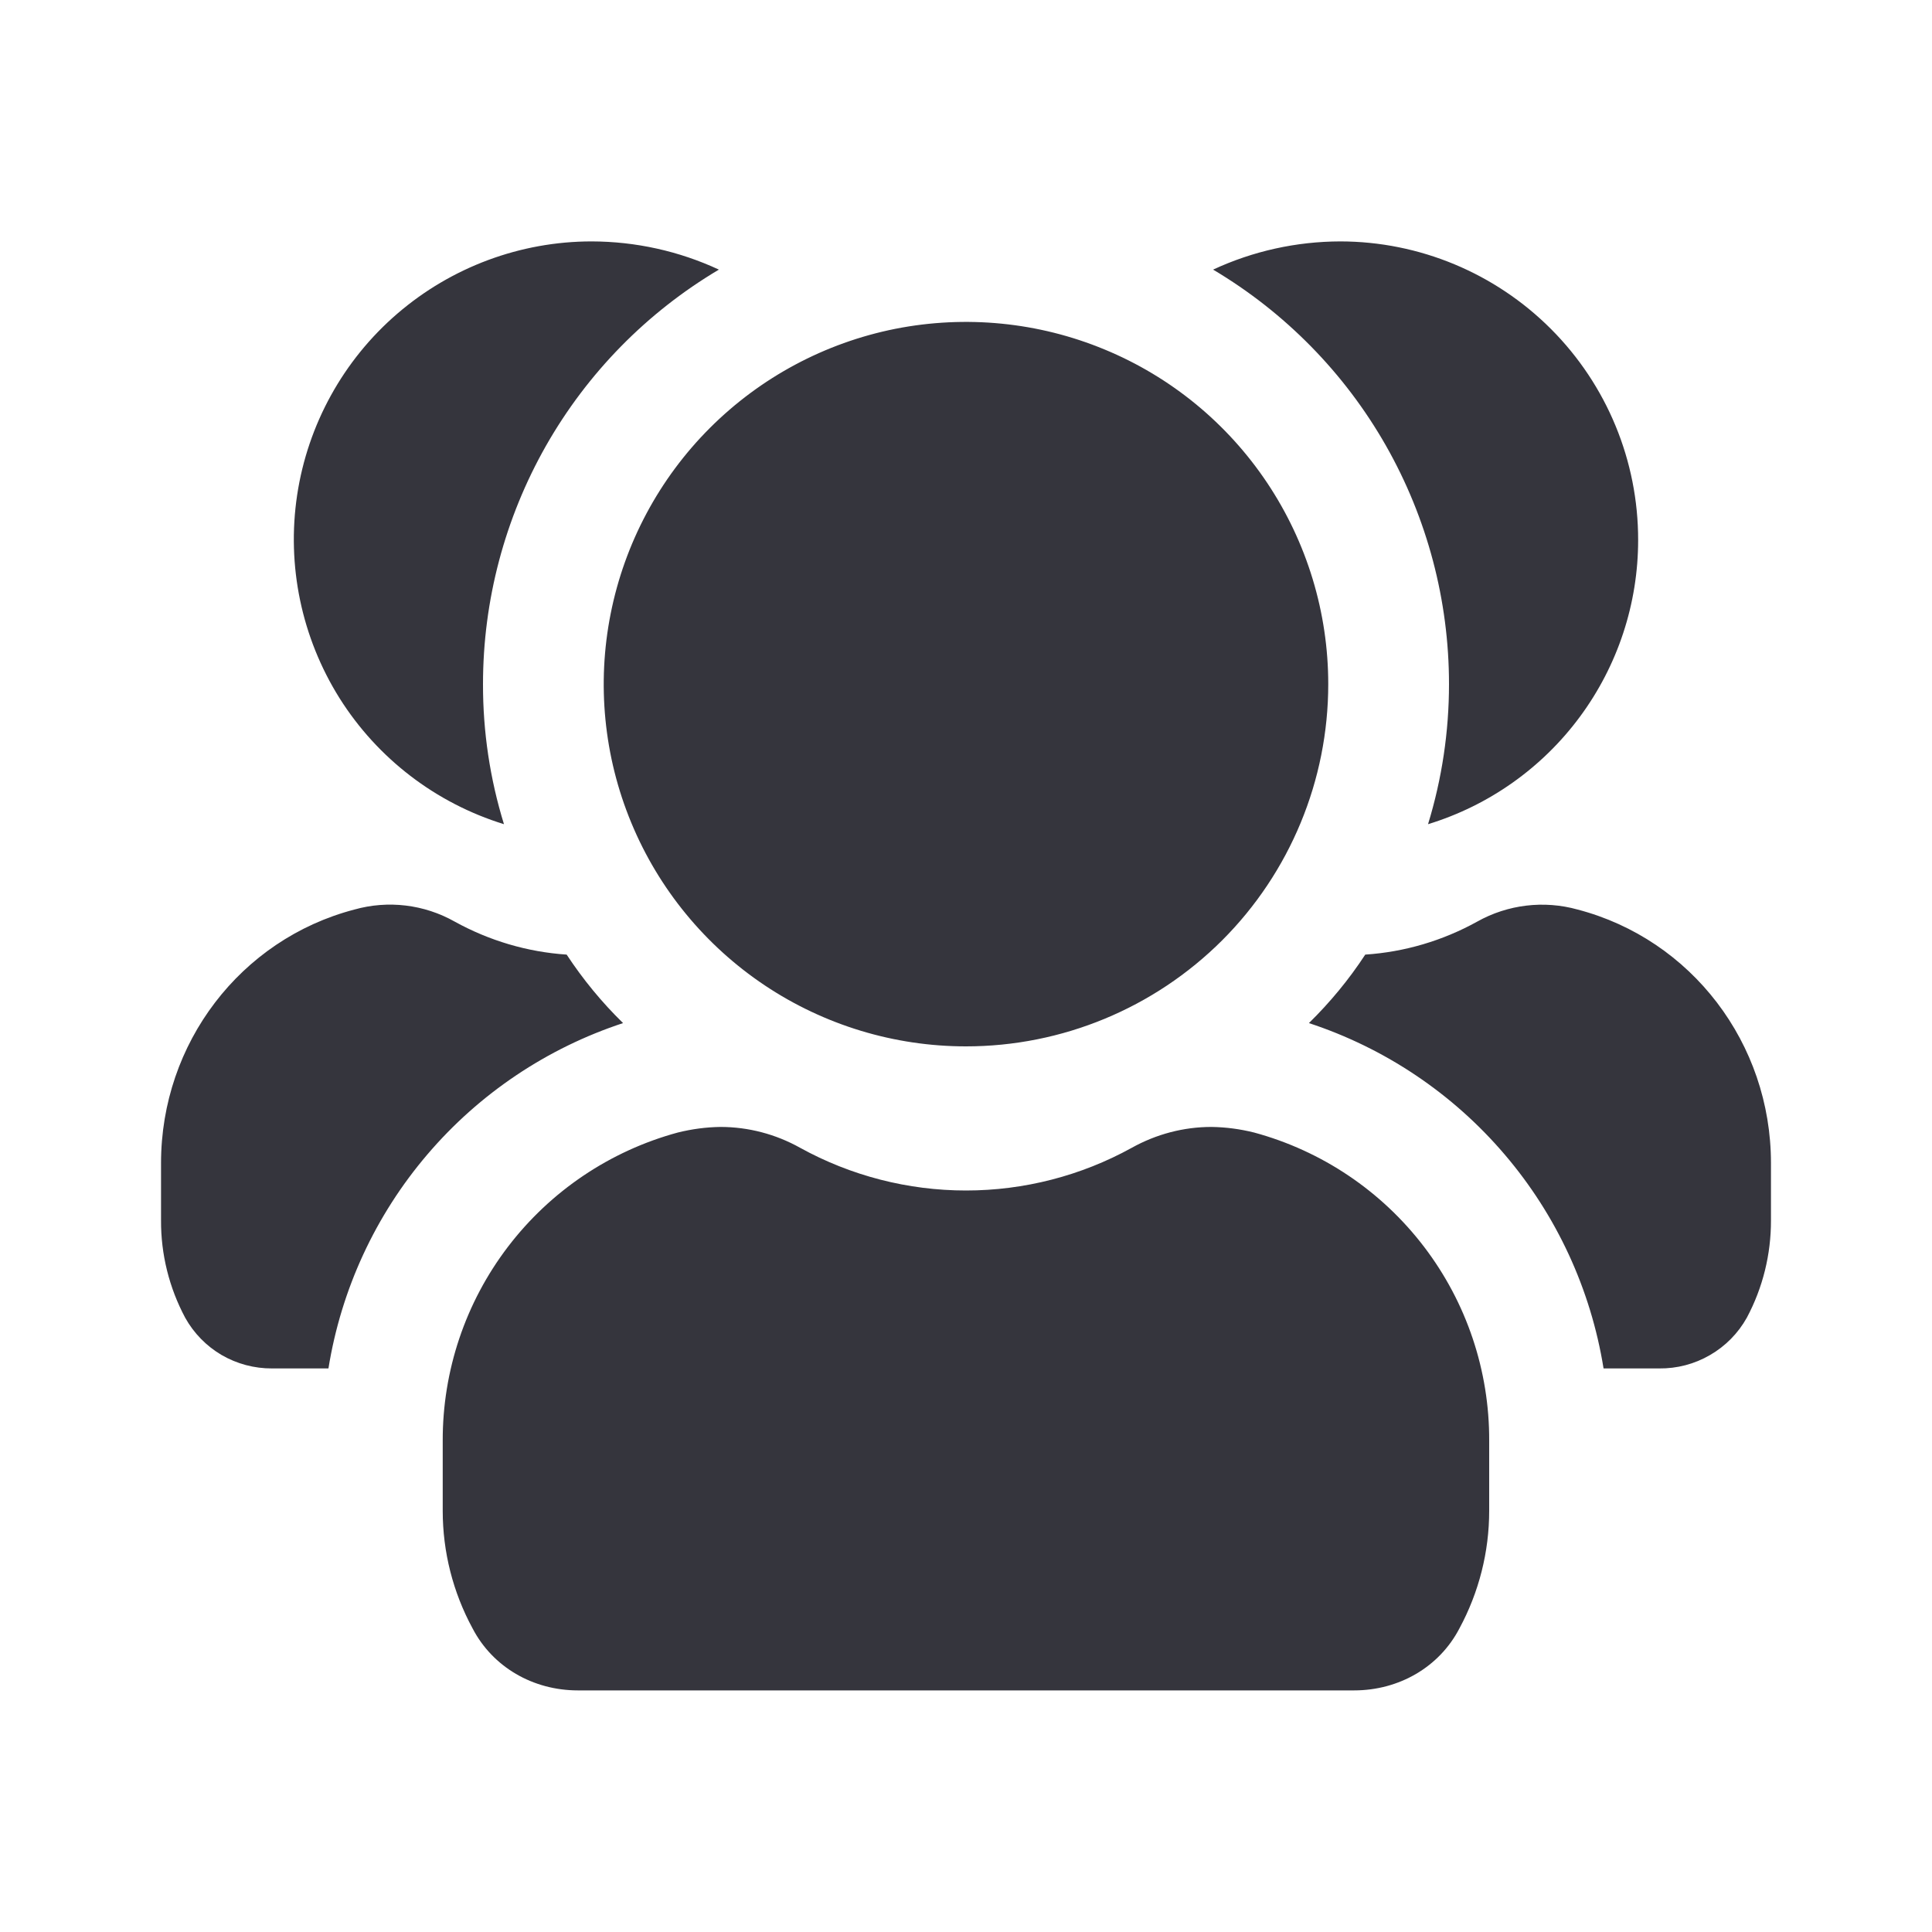 <svg width="20" height="20" viewBox="0 0 20 20" fill="none" xmlns="http://www.w3.org/2000/svg">
<path d="M16.958 5.591C16.958 6.249 16.747 6.89 16.355 7.42C15.964 7.949 15.413 8.339 14.783 8.532C14.927 8.062 15 7.574 15 7.082C15 6.217 14.775 5.366 14.347 4.613C13.919 3.861 13.302 3.233 12.558 2.791C12.971 2.599 13.42 2.5 13.875 2.499C14.694 2.5 15.478 2.827 16.056 3.406C16.635 3.986 16.959 4.772 16.958 5.591ZM16.333 9.416C15.983 9.318 15.608 9.363 15.291 9.541C14.935 9.738 14.54 9.855 14.133 9.882C13.965 10.139 13.769 10.376 13.55 10.591C14.337 10.85 15.038 11.32 15.576 11.951C16.114 12.581 16.468 13.347 16.6 14.166H17.175C17.36 14.168 17.541 14.121 17.701 14.028C17.861 13.936 17.993 13.802 18.083 13.641C18.249 13.33 18.334 12.984 18.333 12.632V12.04C18.333 10.799 17.508 9.724 16.333 9.416ZM7.442 2.791C7.029 2.599 6.58 2.5 6.125 2.499C5.387 2.499 4.673 2.765 4.113 3.247C3.554 3.728 3.186 4.395 3.076 5.125C2.966 5.855 3.122 6.6 3.514 7.226C3.907 7.851 4.511 8.314 5.217 8.532C5.072 8.062 4.999 7.574 5 7.082C5 6.217 5.225 5.366 5.653 4.613C6.081 3.861 6.697 3.233 7.442 2.791ZM6.45 10.591C6.23 10.376 6.035 10.139 5.866 9.882C5.46 9.855 5.065 9.738 4.708 9.541C4.391 9.362 4.017 9.317 3.667 9.416C2.491 9.724 1.667 10.799 1.667 12.04V12.632C1.665 12.984 1.751 13.33 1.917 13.641C2.006 13.801 2.136 13.934 2.294 14.027C2.453 14.119 2.633 14.167 2.817 14.166H3.4C3.532 13.347 3.886 12.581 4.424 11.951C4.962 11.32 5.663 10.85 6.45 10.591ZM12.983 11.724C12.839 11.688 12.691 11.668 12.541 11.666C12.252 11.666 11.969 11.741 11.716 11.882C11.191 12.172 10.6 12.324 10 12.324C9.4 12.324 8.809 12.172 8.283 11.882C8.031 11.741 7.747 11.666 7.458 11.666C7.309 11.668 7.161 11.688 7.016 11.724C6.316 11.914 5.698 12.33 5.258 12.907C4.818 13.484 4.581 14.19 4.583 14.915V15.64C4.583 16.065 4.689 16.483 4.892 16.857C5.1 17.257 5.517 17.499 5.983 17.499H14.017C14.483 17.499 14.9 17.257 15.108 16.857C15.31 16.483 15.416 16.065 15.416 15.64V14.915C15.419 14.19 15.182 13.484 14.742 12.907C14.302 12.33 13.684 11.914 12.983 11.724ZM13.75 7.082C13.75 6.341 13.53 5.616 13.118 4.999C12.706 4.382 12.12 3.901 11.435 3.618C10.75 3.334 9.996 3.26 9.268 3.404C8.541 3.549 7.873 3.906 7.348 4.431C6.824 4.955 6.467 5.623 6.322 6.351C6.177 7.078 6.251 7.832 6.535 8.517C6.819 9.203 7.3 9.788 7.916 10.2C8.533 10.612 9.258 10.832 10 10.832C10.994 10.832 11.948 10.437 12.652 9.734C13.355 9.031 13.75 8.077 13.75 7.082Z" fill="#35353D"/>
</svg>
